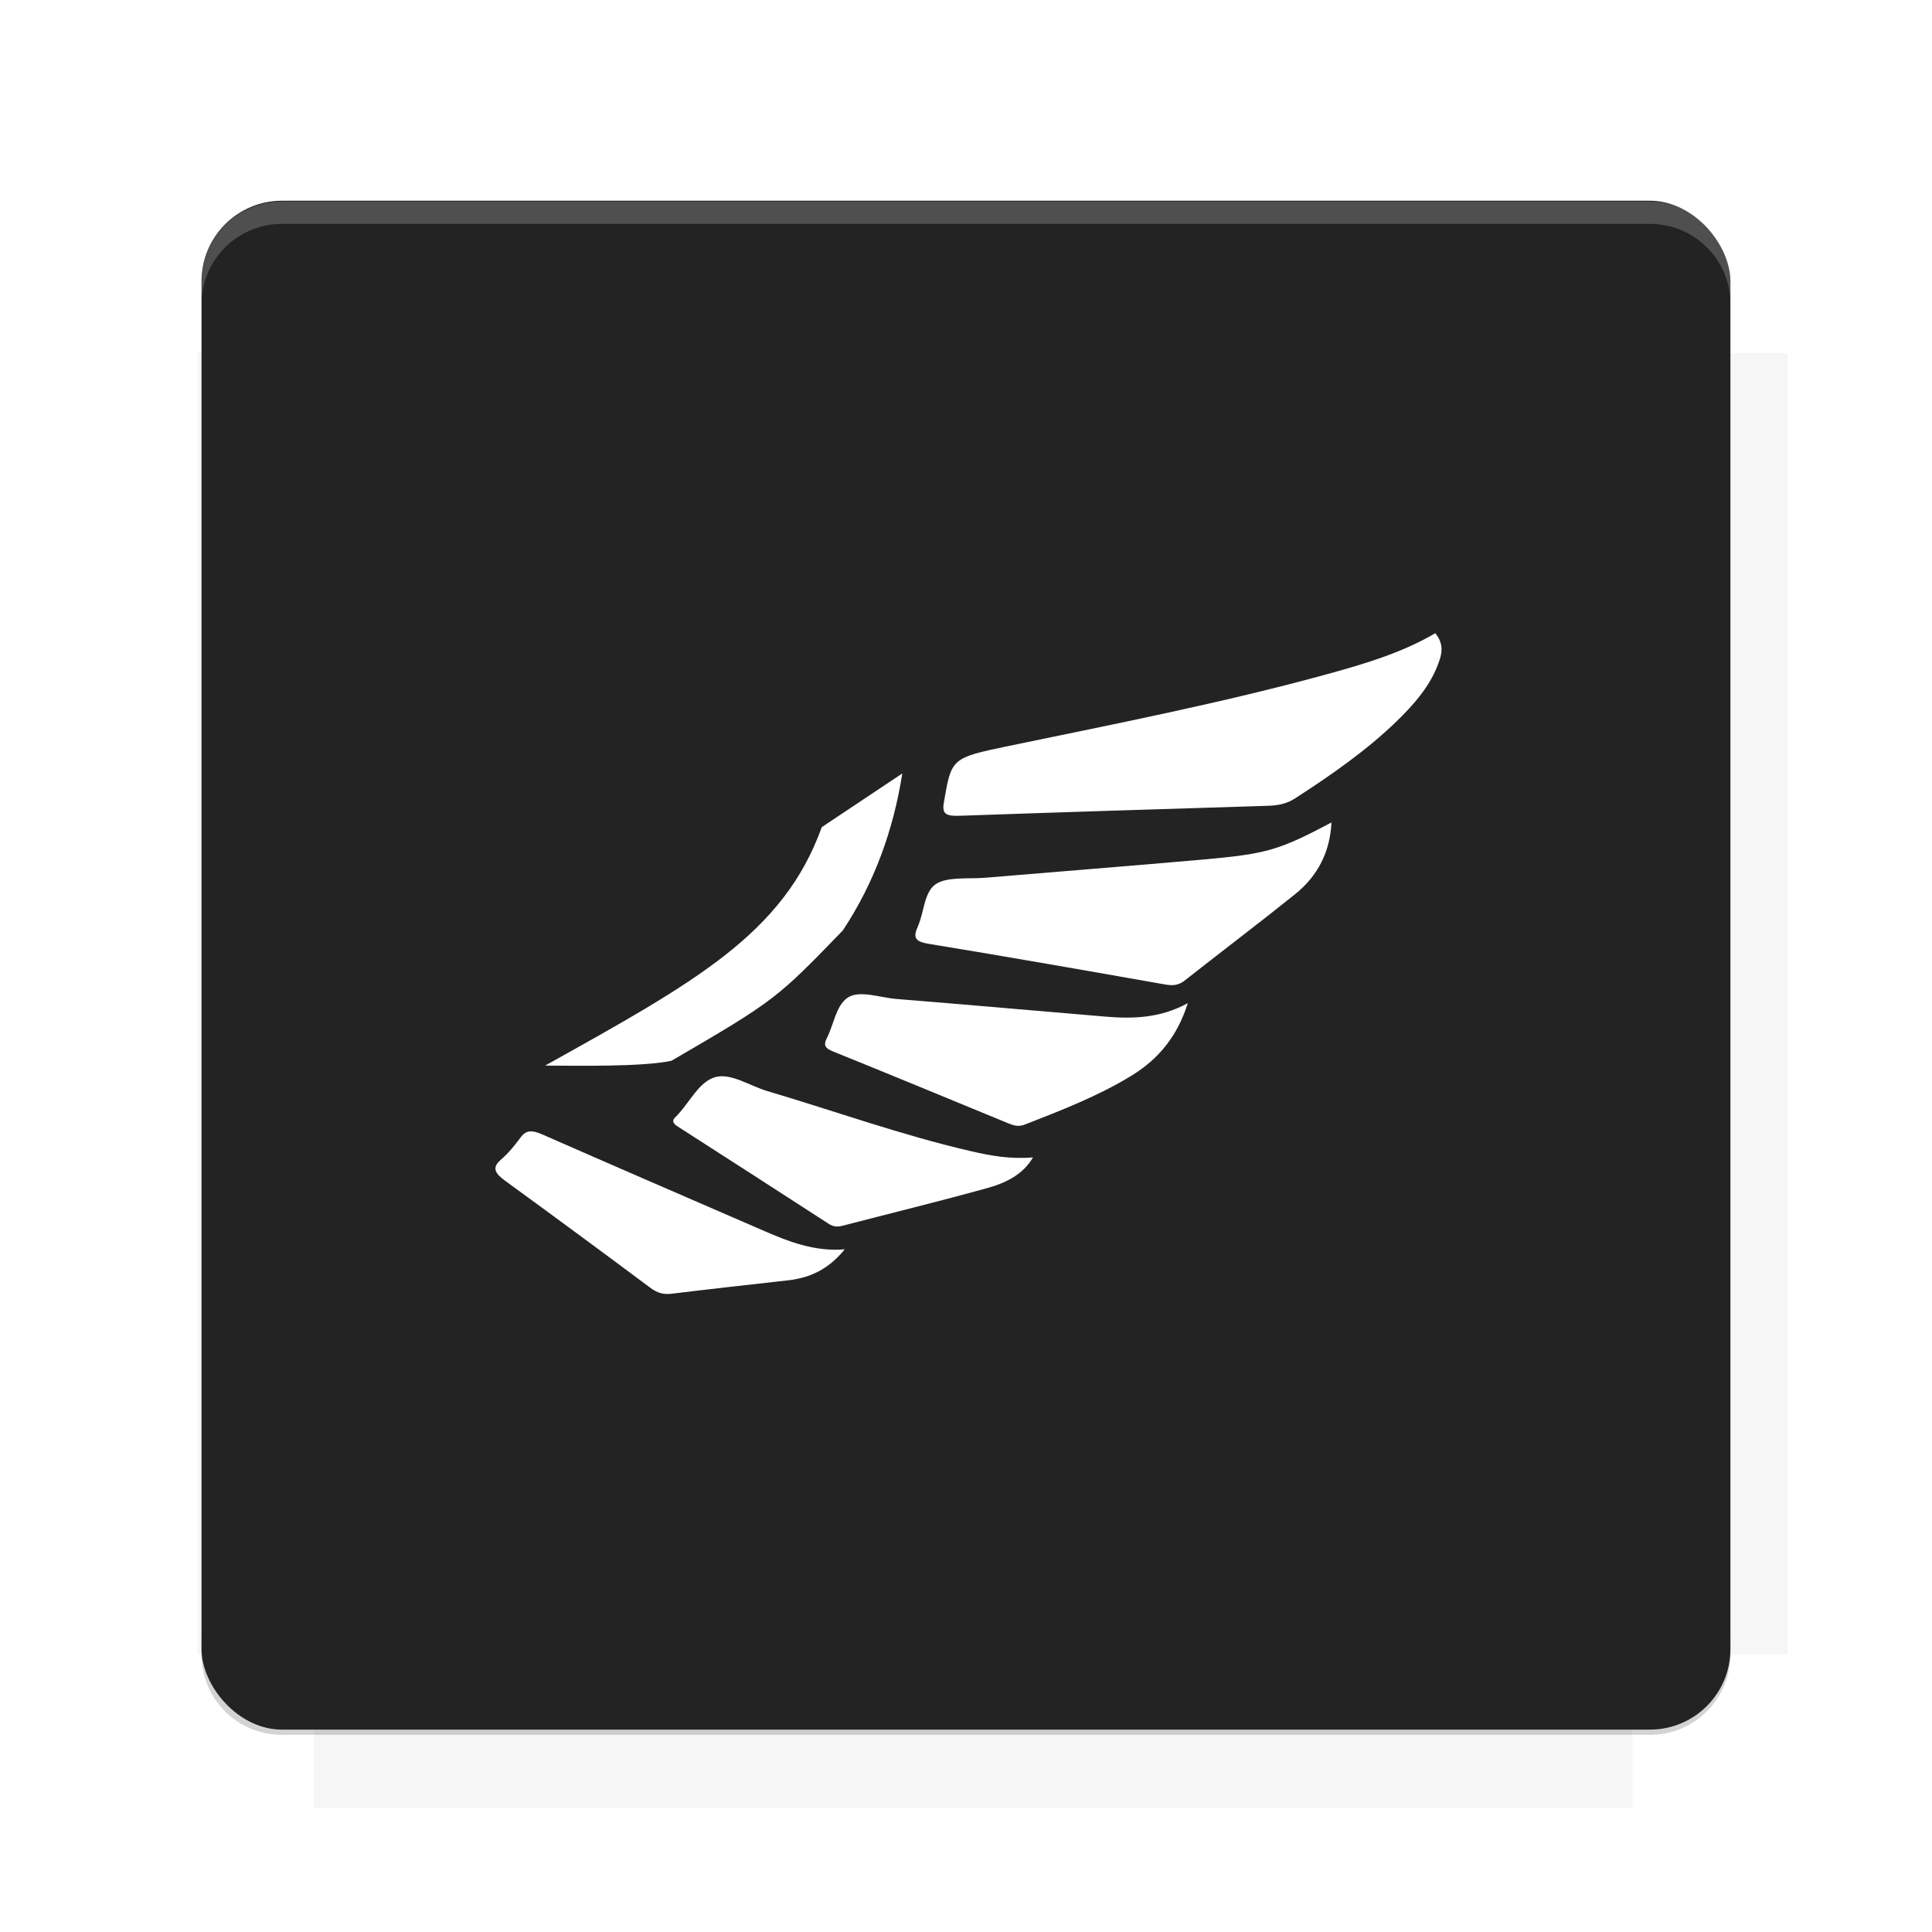 <?xml version="1.0" encoding="UTF-8"?>
<svg version="1.1" viewBox="0 0 26.95 26.95" xmlns="http://www.w3.org/2000/svg">
    <defs>
        <filter id="filter6206-7" color-interpolation-filters="sRGB">
            <feGaussianBlur stdDeviation="0.658"/>
        </filter>
    </defs>
    <g transform="translate(0 -1025.4)">
        <path transform="matrix(1.011 0 0 .998 -.088 2.579)" d="m4.418 1028.2v1.605h-1.605v18.192h1.605v2.14h18.192v-2.14h2.14v-18.192h-2.14v-1.605h-18.192z" fill="#232323" filter="url(#filter6206-7)" opacity=".2"/>
        <rect x="2.811" y="1028.2" width="21.327" height="21.327" rx="1.123" ry="1.123" fill="#232323"/>
        <g transform="translate(-20.925 990.46)">
            <path d="m0 0h48v48h-48z" fill="none"/>
            <g transform="matrix(.336 0 0 .336 1.434 68.477)">
                <path d="m0 0h48v48h-48z" fill="none"/>
            </g>
            <g transform="matrix(.372 0 0 .372 36.377 59.287)">
                <path d="m0 0h48v48h-48z" fill="none"/>
                <g transform="matrix(2.689 0 0 2.689 -77.724 -45.422)">
                    <path d="m0 0h48v48h-48z" fill="none"/>
                </g>
            </g>
        </g>
        <path transform="translate(0 1025.4)" d="m3.934 2.811c-0.622 0-1.123 0.501-1.123 1.123v0.312c0-0.622 0.501-1.123 1.123-1.123h19.082c0.622 0 1.123 0.501 1.123 1.123v-0.312c0-0.622-0.501-1.123-1.123-1.123h-19.082z" fill="#fff" opacity=".2"/>
        <rect x="120" y="512.36" width="40" height="40" fill="none"/>
        <rect x="120" y="592.36" width="40" height="40" fill="none"/>
        <rect x="120" y="632.36" width="40" height="40" fill="none"/>
        <rect x="120" y="552.36" width="40" height="40" fill="none"/>
        <rect x="120" y="672.36" width="40" height="40" fill="none"/>
        <rect x="200" y="512.36" width="40" height="40" fill="none"/>
        <rect x="200" y="592.36" width="40" height="40" fill="none"/>
        <rect x="200" y="632.36" width="40" height="40" fill="none"/>
        <rect x="200" y="552.36" width="40" height="40" fill="none"/>
        <rect x="200" y="672.36" width="40" height="40" fill="none"/>
        <rect x="280" y="512.36" width="40" height="40" fill="none"/>
        <rect x="280" y="592.36" width="40" height="40" fill="none"/>
        <rect x="280" y="632.36" width="40" height="40" fill="none"/>
        <rect x="280" y="552.36" width="40" height="40" fill="none"/>
        <rect x="280" y="672.36" width="40" height="40" fill="none"/>
        <rect x="160" y="512.36" width="40" height="40" fill="none"/>
        <rect x="160" y="592.36" width="40" height="40" fill="none"/>
        <rect x="160" y="632.36" width="40" height="40" fill="none"/>
        <rect x="160" y="552.36" width="40" height="40" fill="none"/>
        <rect x="160" y="672.36" width="40" height="40" fill="none"/>
        <rect x="240" y="512.36" width="40" height="40" fill="none"/>
        <rect x="240" y="592.36" width="40" height="40" fill="none"/>
        <rect x="240" y="632.36" width="40" height="40" fill="none"/>
        <rect x="240" y="552.36" width="40" height="40" fill="none"/>
        <rect x="240" y="672.36" width="40" height="40" fill="none"/>
        <rect x="120" y="712.36" width="40" height="40" fill="none"/>
        <rect x="200" y="712.36" width="40" height="40" fill="none"/>
        <rect x="280" y="712.36" width="40" height="40" fill="none"/>
        <rect x="160" y="712.36" width="40" height="40" fill="none"/>
        <rect x="240" y="712.36" width="40" height="40" fill="none"/>
        <rect x="320" y="552.36" width="40" height="40" fill="none"/>
        <rect x="320" y="592.36" width="40" height="40" fill="none"/>
        <rect x="320" y="672.36" width="40" height="40" fill="none"/>
        <rect x="320" y="512.36" width="40" height="40" fill="none"/>
        <rect x="320" y="632.36" width="40" height="40" fill="none"/>
        <rect x="320" y="712.36" width="40" height="40" fill="none"/>
        <rect x="150" y="542.36" width="180" height="180" fill="none"/>
        <g transform="matrix(.373 0 0 .373 4.438 1028.8)">
            <path d="m0 0h48v48h-48z" fill="none"/>
        </g>
        <g transform="matrix(.365 0 0 .365 4.815 1028.8)">
            <path d="m0 0h48v48h-48z" fill="none"/>
        </g>
        <g transform="matrix(.416 0 0 .416 79.055 989.88)">
            <g transform="matrix(.062 0 0 .062 -26.473 173.71)">
                <g transform="matrix(38.618 0 0 38.618 13804 -12696)">
                    <g transform="matrix(.714 0 0 .714 -375.49 176.57)">
                        <path transform="matrix(1.4 0 0 1.4 525.63 -247.17)" d="m490.56 95.75c-121.72 0.185-342.34 0.091-468.16 0.094-1.555 6.974-2.406 14.232-2.406 21.688v76.344c139.06 0.494 331.32 0.255 472.97 0.25v-76.594c0-7.487-0.839-14.78-2.406-21.781zm-307.19 197.94c-52.495-3e-3 -106.38 0.12-163.38 0.375v92.844c191.76-0.263 282.43-0.093 472.97-0.219v-92.25c-109.29-0.355-208.43-0.744-309.59-0.75z" opacity="0"/>
                    </g>
                </g>
            </g>
        </g>
        <path d="m23.015 1049.6c0.622 0 1.123-0.501 1.123-1.123v-0.312c0 0.622-0.501 1.123-1.123 1.123h-19.082c-0.622 0-1.123-0.501-1.123-1.123v0.312c0 0.622 0.501 1.123 1.123 1.123h19.082z" fill="#232323" opacity=".2"/>
    </g>
    <g transform="translate(21.72 -70.672)">
        <g transform="matrix(0 1 -1 0 122.55 -32.777)">
            <g transform="matrix(.155 0 0 .155 102.16 128.81)" fill="#fff">
                <g transform="matrix(.938 0 0 .938 8.472 6.394)" fill="#fff">
                    <path d="m79.196 20.675-5.155-7.728c5.422 0.854 10.474 2.67 15.066 5.709 6.514 6.313 6.689 6.452 12.499 16.436 0.61 2.834 0.471 9.235 0.465 12.125-8.011-14.367-12.632-22.849-22.875-26.543z"/>
                    <path d="m96.079-14.446c3.111 0.986 5.335 2.743 6.974 5.429 1.946 3.184 3.311 6.709 4.681 10.231 0.233 0.598 0.08 1.067-0.13 1.581-2.307 5.6-4.623 11.195-6.895 16.811-0.317 0.784-0.62 0.919-1.297 0.571-1.304-0.669-3.091-0.863-3.848-1.974-0.775-1.13-0.013-3.096 0.114-4.689 0.537-6.696 1.137-13.386 1.696-20.081 0.221-2.652 0.142-5.26-1.296-7.879z"/>
                    <path d="m60.587-38.184c1.151-0.969 2.241-0.58 3.289-0.147 1.912 0.784 3.571 2.213 5.141 3.831 2.779 2.863 5.16 6.261 7.441 9.801 0.5 0.776 0.659 1.621 0.688 2.59 0.308 9.843 0.609 19.691 0.956 29.533 0.047 1.348-0.183 1.721-1.244 1.541-4.297-0.735-4.304-0.687-5.47-6.308-2.118-10.202-4.12-20.451-6.853-30.402-1.005-3.667-2.085-7.287-3.948-10.439z"/>
                    <path d="m78.743-28.229c2.784 0.137 5.097 1.267 6.906 3.52 2.796 3.481 5.5 7.06 8.267 10.572 0.461 0.586 0.499 1.134 0.372 1.874-1.33 7.553-2.658 15.107-3.9 22.679-0.227 1.381-0.65 1.49-1.673 1.039-1.356-0.601-3.243-0.593-4.02-1.671-0.78-1.085-0.51-3.175-0.65-4.831-0.592-6.988-1.134-13.983-1.753-20.97-0.54-6.064-0.91-7.212-3.547-12.211z"/>
                    <path d="m110.88 0.412c1.595 0.912 2.434 2.551 2.931 4.344 1.283 4.621 2.421 9.296 3.631 13.945 0.139 0.541 0.057 0.924-0.198 1.319-3.11 4.81-6.221 9.622-9.311 14.449-0.322 0.506-0.595 0.643-1.012 0.153-0.065-0.075-0.14-0.132-0.211-0.194-1.225-1.129-3.04-1.986-3.513-3.462-0.481-1.514 0.817-3.369 1.324-5.083 1.925-6.509 4.213-12.811 5.764-19.53 0.432-1.865 0.779-3.762 0.595-5.94z"/>
                    <path d="m119.7 18.475c1.708 1.38 2.708 3.061 2.971 5.414 0.419 3.725 0.833 7.454 1.285 11.166 0.097 0.796-0.052 1.378-0.57 2.073-3.454 4.625-6.878 9.279-10.286 13.954-0.706 0.967-1.246 1.238-1.97 0.412-0.646-0.743-1.4-1.365-2.17-1.928-0.702-0.515-0.726-1.077-0.281-2.086 3.098-7.044 6.148-14.113 9.213-21.176 1.063-2.451 2.045-4.919 1.807-7.829z"/>
                </g>
            </g>
        </g>
    </g>
    <g display="none" fill="none">
        <rect transform="rotate(90)" x="7.334" y="-19.616" width="12.282" height="12.282" display="inline" stroke="#000" stroke-width=".066"/>
        <rect x="6.773" y="8.112" width="13.405" height="10.726" stroke="#5261ff" stroke-linecap="round" stroke-linejoin="round" stroke-width=".065"/>
        <rect transform="rotate(90)" x="6.773" y="-18.838" width="13.405" height="10.726" display="inline" stroke="#0f0" stroke-linecap="round" stroke-linejoin="round" stroke-width=".065"/>
    </g>
</svg>
